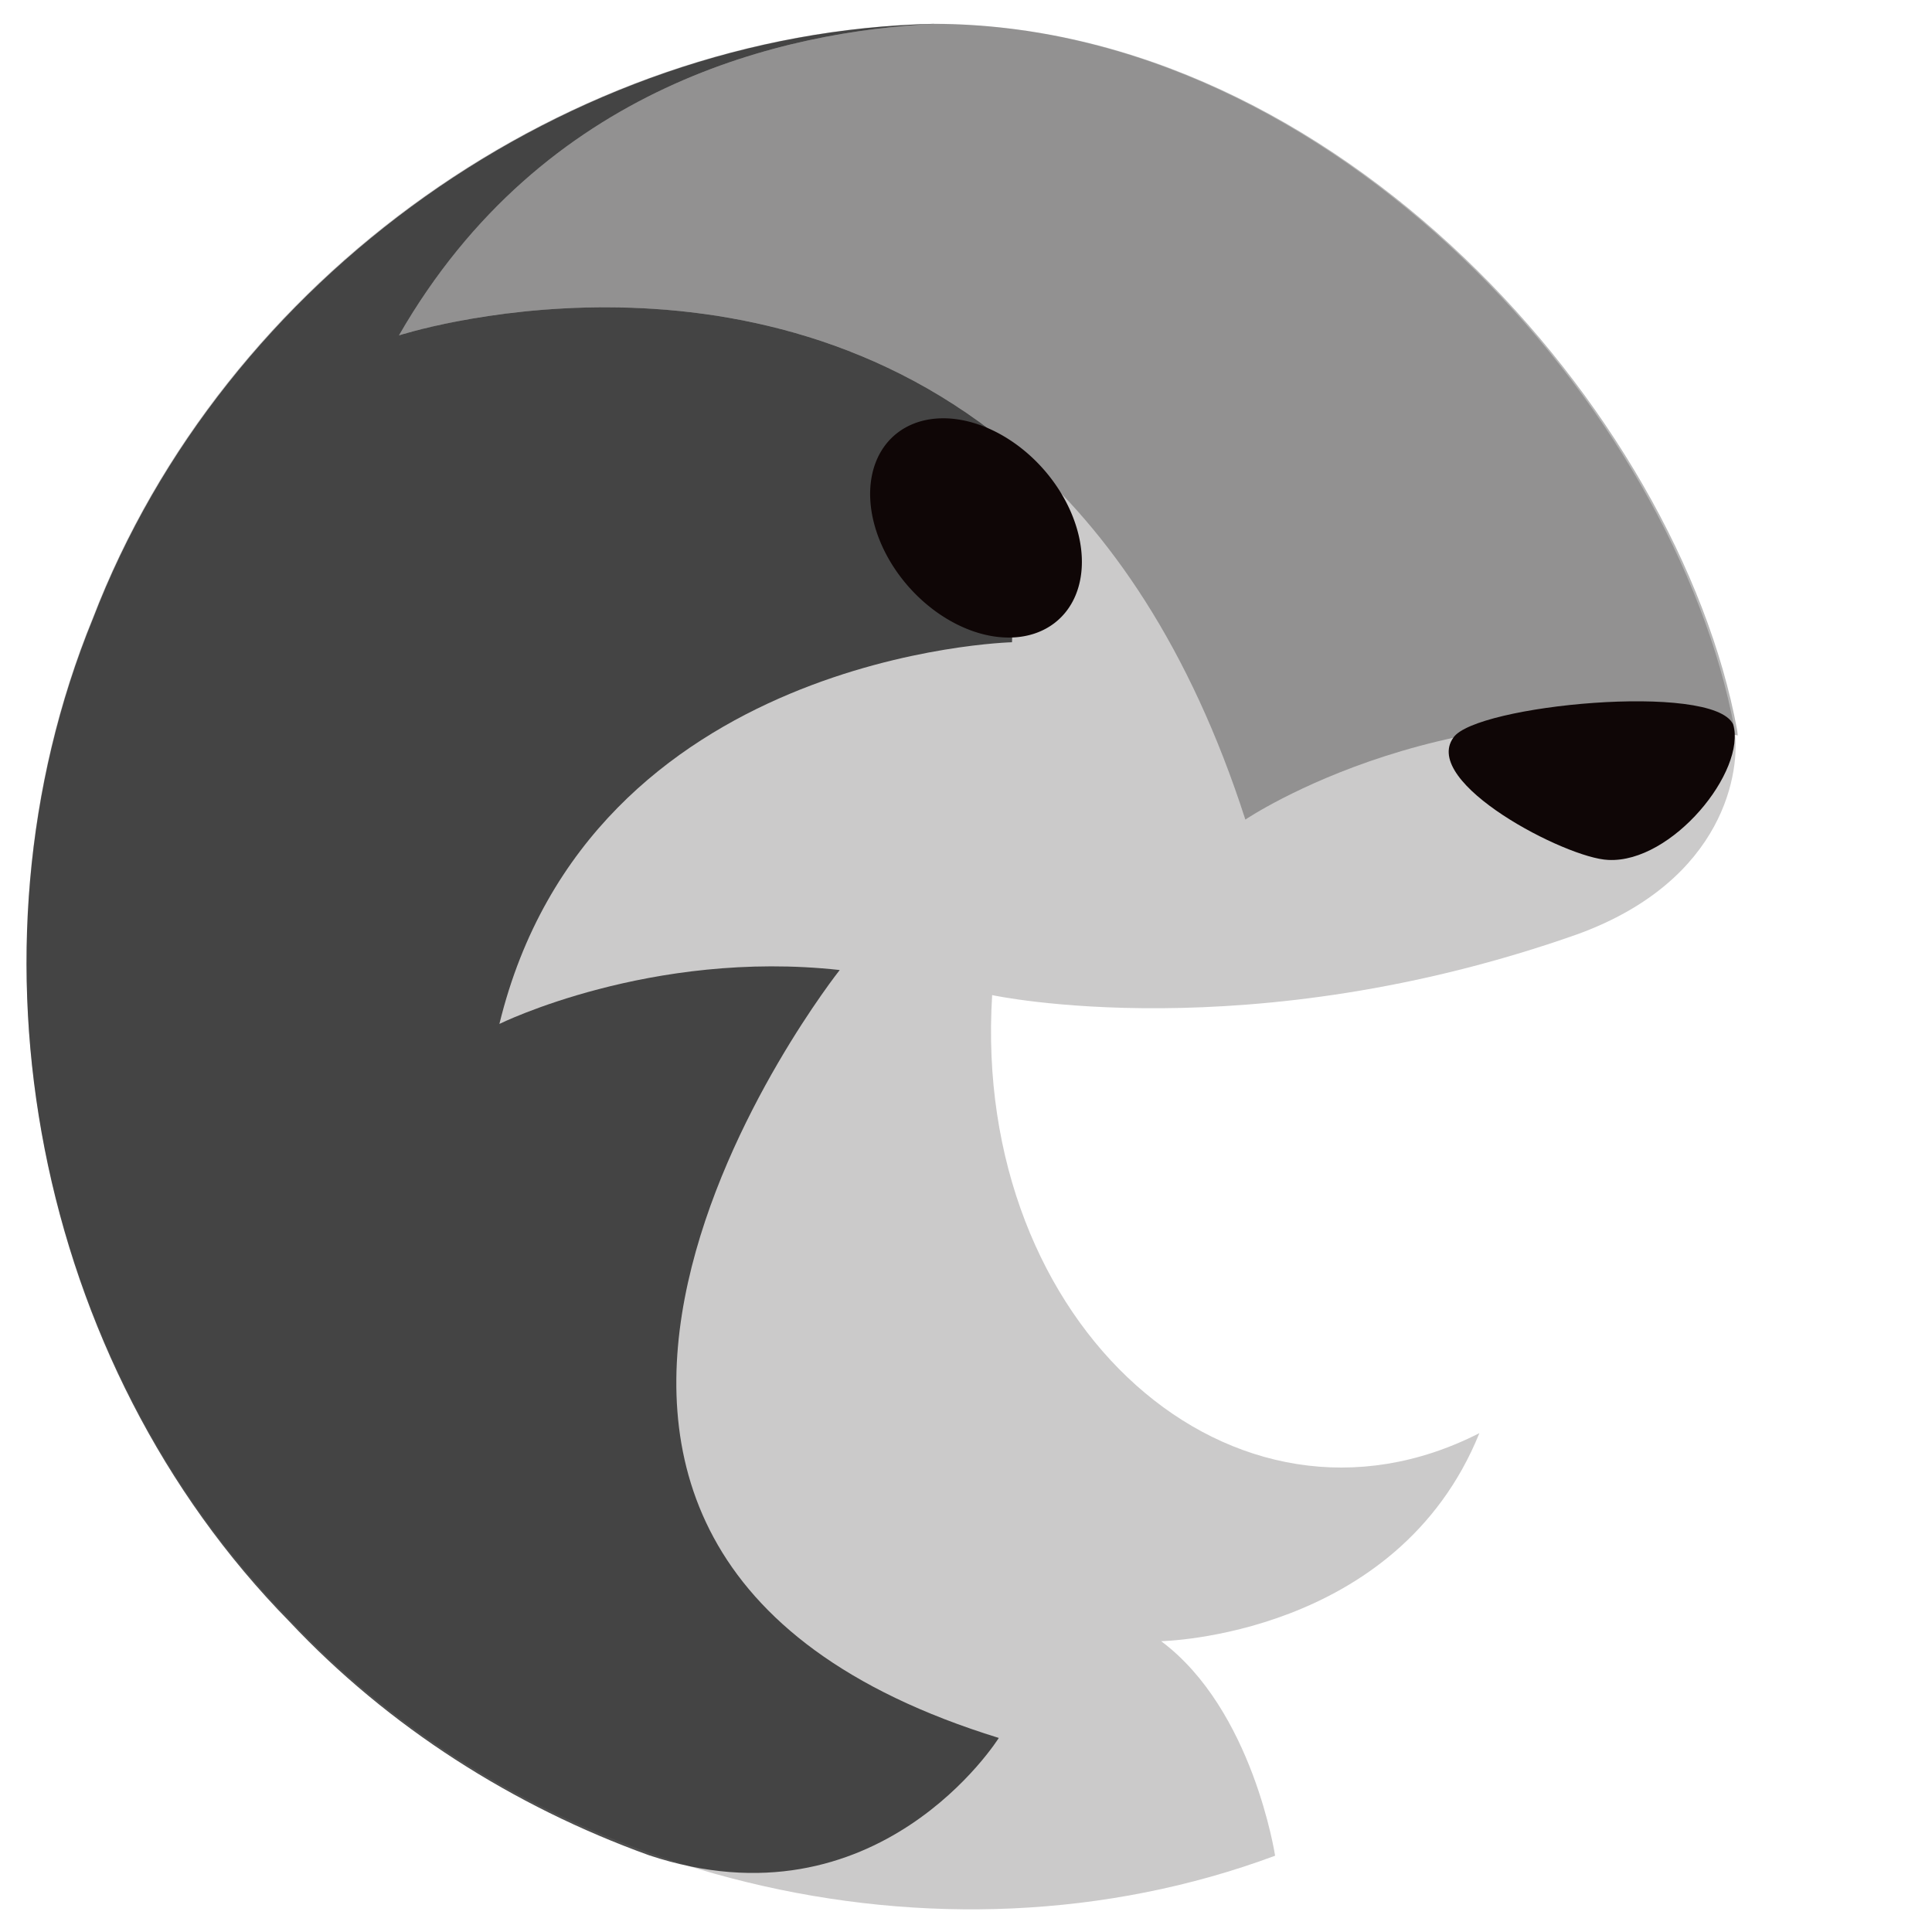 <?xml version="1.0" encoding="UTF-8" standalone="no"?>
<!-- Created with Inkscape (http://www.inkscape.org/) -->

<svg
   xmlns:dc="http://purl.org/dc/elements/1.1/"
   xmlns:cc="http://creativecommons.org/ns#"
   xmlns:rdf="http://www.w3.org/1999/02/22-rdf-syntax-ns#"
   xmlns:svg="http://www.w3.org/2000/svg"
   xmlns="http://www.w3.org/2000/svg"
   xmlns:sodipodi="http://sodipodi.sourceforge.net/DTD/sodipodi-0.dtd"
   xmlns:inkscape="http://www.inkscape.org/namespaces/inkscape"
   width="128"
   height="128"
   viewBox="0 0 33.867 33.867"
   version="1.1"
   id="svg8"
   sodipodi:docname="icon-tran-flat.svg"
   inkscape:version="0.92.2 2405546, 2018-03-11">
  <defs
     id="defs2" />
  <sodipodi:namedview
     id="base"
     pagecolor="#ffffff"
     bordercolor="#666666"
     borderopacity="1.0"
     inkscape:pageopacity="0.0"
     inkscape:pageshadow="2"
     inkscape:zoom="3.959798"
     inkscape:cx="-70.600082"
     inkscape:cy="66.739447"
     inkscape:document-units="mm"
     inkscape:current-layer="layer1"
     showgrid="false"
     units="px"
     inkscape:window-width="956"
     inkscape:window-height="1153"
     inkscape:window-x="2880"
     inkscape:window-y="45"
     inkscape:window-maximized="0" />
  <g
     inkscape:label="Layer 1"
     inkscape:groupmode="layer"
     id="layer1"
     transform="translate(0,-263.133)">
    <path
       style="opacity:1;fill:#150f0f;fill-opacity:0.222;stroke:none;stroke-width:5.058;stroke-linecap:square;stroke-linejoin:round;stroke-miterlimit:4.3;stroke-dasharray:none;stroke-opacity:1;paint-order:markers stroke fill"
       d="m 16.335,263.551 c -6.4,0.149 -12.418,4.445 -14.708,10.41 -2.4,5.865 -1.002,13.033 3.441,17.555 4.291,4.566 11.359,6.35 17.284,4.147 0,0 -0.389,-2.562 -1.998,-3.761 0,0 4.135,-0.075 5.579,-3.647 -4.299,2.194 -8.904,-1.875 -8.541,-7.678 v 0 c 0,0 4.504,0.97 10.276,-1.073 2.575,-0.945 2.853,-2.869 2.735,-3.601 -1.039,-5.575 -7.028,-12.353 -14.067,-12.353 z"
       id="path922"
       inkscape:connector-curvature="0"
       sodipodi:nodetypes="ccccccccccc" />
    <path
       style="fill:#1d1d1d;fill-opacity:0.773;fill-rule:evenodd;stroke:none;stroke-width:1px;stroke-linecap:butt;stroke-linejoin:miter;stroke-opacity:1"
       d="M 61.738 1.578 C 37.549 2.14 14.805 18.376 6.148 40.924 C -2.924 63.092 2.362 90.182 19.154 107.275 C 25.696 114.236 33.948 119.484 42.934 122.725 C 58.073 127.749 66.07 114.963 66.07 114.963 C 25.267 102.374 55.547 64.166 55.547 64.166 C 43.04 62.788 33.035 67.732 33.035 67.732 C 39.017 43.179 66.943 42.484 66.943 42.484 L 67.344 29.934 C 49.55 14.65 26.391 22.186 26.391 22.186 C 35.943 5.569 52.014 2.065 61.811 1.58 C 61.786 1.58 61.762 1.578 61.738 1.578 z M 61.811 1.58 C 62.593 1.581 63.371 1.609 64.146 1.654 C 63.371 1.609 62.593 1.581 61.811 1.58 z M 64.746 1.699 C 65.32 1.741 65.893 1.791 66.463 1.855 C 65.893 1.791 65.32 1.741 64.746 1.699 z M 67.234 1.953 C 67.735 2.019 68.234 2.095 68.73 2.178 C 68.234 2.094 67.735 2.019 67.234 1.953 z M 69.582 2.328 C 70.069 2.42 70.553 2.52 71.035 2.627 C 70.553 2.519 70.068 2.42 69.582 2.328 z M 71.834 2.809 C 72.345 2.932 72.852 3.068 73.357 3.209 C 72.851 3.068 72.345 2.932 71.834 2.809 z M 74.07 3.406 C 74.662 3.581 75.249 3.773 75.834 3.971 C 75.25 3.772 74.662 3.582 74.07 3.406 z M 76.787 4.307 C 77.308 4.495 77.829 4.688 78.344 4.895 C 77.829 4.688 77.308 4.496 76.787 4.307 z M 79.227 5.266 C 79.62 5.432 80.011 5.599 80.4 5.775 C 80.012 5.599 79.619 5.432 79.227 5.266 z M 81.48 6.283 C 81.789 6.431 82.097 6.582 82.402 6.736 C 82.097 6.582 81.789 6.432 81.48 6.283 z M 83.521 7.318 C 83.813 7.474 84.102 7.632 84.391 7.793 C 84.102 7.632 83.812 7.474 83.521 7.318 z M 85.559 8.461 C 85.775 8.589 85.988 8.721 86.203 8.852 C 85.988 8.721 85.775 8.589 85.559 8.461 z M 87.49 9.648 C 87.613 9.727 87.732 9.811 87.854 9.891 C 87.732 9.811 87.613 9.727 87.49 9.648 z M 92.492 13.25 C 92.549 13.296 92.607 13.341 92.664 13.387 L 92.666 13.385 C 92.609 13.339 92.55 13.296 92.492 13.25 z "
       transform="matrix(0.265,0,0,0.265,0,263.133)"
       id="path977" />
    <path
       style="opacity:1;fill:#000000;fill-opacity:0.285;fill-rule:evenodd;stroke:none;stroke-width:1px;stroke-linecap:butt;stroke-linejoin:miter;stroke-opacity:1"
       d="M 61.811,1.58 C 52.014,2.065 35.943,5.569 26.391,22.186 c 0,0 41.334,-13.452 55.988,32.028 0,0 13.823,-9.349 32.57,-5.565 -0.013,-0.131 -0.024,-0.265 -0.043,-0.381 C 110.981,27.215 88.386,1.627 61.811,1.58 Z"
       transform="matrix(0.265,0,0,0.265,0,263.133)"
       id="path964"
       inkscape:connector-curvature="0"
       sodipodi:nodetypes="cccccc" />
    <path
       style="fill:#0f0606;fill-opacity:1;fill-rule:evenodd;stroke:none;stroke-width:0.265px;stroke-linecap:butt;stroke-linejoin:miter;stroke-opacity:1"
       d="m 30.38,275.829 c -0.352,-0.741 -4.52,-0.337 -4.903,0.234 -0.569,0.791 1.979,2.116 2.714,2.144 1.118,0.059 2.431,-1.561 2.189,-2.378 z"
       id="path962"
       inkscape:connector-curvature="0"
       sodipodi:nodetypes="cccc" />
    <path
       transform="matrix(0.384,-0.923,0.828,0.56,0,0)"
       style="opacity:1;fill:#0f0606;fill-opacity:1;stroke:none;stroke-width:5.027;stroke-linecap:square;stroke-linejoin:round;stroke-miterlimit:4.3;stroke-dasharray:none;stroke-opacity:1;paint-order:markers stroke fill"
       d="m -218.881,122.935 a 1.643,2.108 0 0 1 -1.643,2.108 1.643,2.108 0 0 1 -1.643,-2.108 1.643,2.108 0 0 1 1.643,-2.108 1.643,2.108 0 0 1 1.643,2.108 z"
       id="path975" />
  </g>
</svg>
